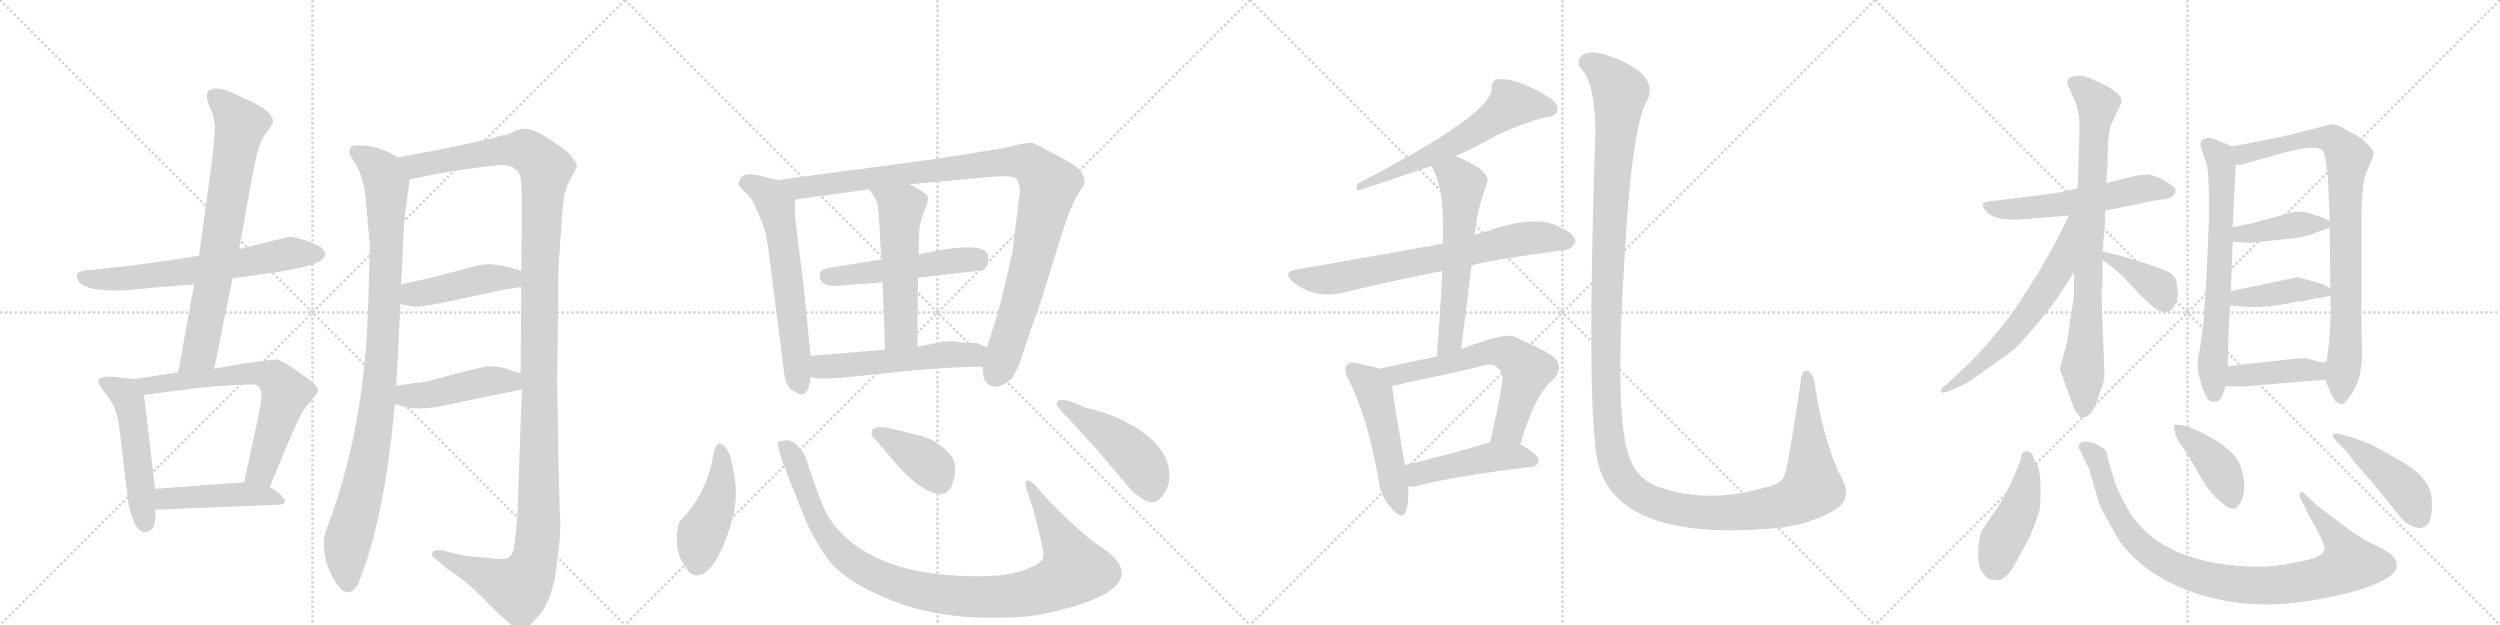 <svg version="1.1" viewBox="0 0 4096 1024" xmlns="http://www.w3.org/2000/svg">
  <g stroke="lightgray" stroke-dasharray="1,1" stroke-width="1" transform="scale(4, 4)">
    <line x1="0" y1="0" x2="256" y2="256"></line>
    <line x1="256" y1="0" x2="0" y2="256"></line>
    <line x1="128" y1="0" x2="128" y2="256"></line>
    <line x1="0" y1="128" x2="256" y2="128"></line>
    <line x1="256" y1="0" x2="512" y2="256"></line>
    <line x1="512" y1="0" x2="256" y2="256"></line>
    <line x1="384" y1="0" x2="384" y2="256"></line>
    <line x1="256" y1="128" x2="512" y2="128"></line>
    <line x1="512" y1="0" x2="768" y2="256"></line>
    <line x1="768" y1="0" x2="512" y2="256"></line>
    <line x1="640" y1="0" x2="640" y2="256"></line>
    <line x1="512" y1="128" x2="768" y2="128"></line>
    <line x1="768" y1="0" x2="1024" y2="256"></line>
    <line x1="1024" y1="0" x2="768" y2="256"></line>
    <line x1="896" y1="0" x2="896" y2="256"></line>
    <line x1="768" y1="128" x2="1024" y2="128"></line>
  </g>
<g transform="scale(1, -1) translate(0, -850)">
   <style type="text/css">
    @keyframes keyframes0 {
      from {
       stroke: black;
       stroke-dashoffset: 651;
       stroke-width: 128;
       }
       68% {
       animation-timing-function: step-end;
       stroke: black;
       stroke-dashoffset: 0;
       stroke-width: 128;
       }
       to {
       stroke: black;
       stroke-width: 1024;
       }
       }
       #make-me-a-hanzi-animation-0 {
         animation: keyframes0 0.78s both;
         animation-delay: 0s;
         animation-timing-function: linear;
       }
    @keyframes keyframes1 {
      from {
       stroke: black;
       stroke-dashoffset: 737;
       stroke-width: 128;
       }
       71% {
       animation-timing-function: step-end;
       stroke: black;
       stroke-dashoffset: 0;
       stroke-width: 128;
       }
       to {
       stroke: black;
       stroke-width: 1024;
       }
       }
       #make-me-a-hanzi-animation-1 {
         animation: keyframes1 0.85s both;
         animation-delay: 0.78s;
         animation-timing-function: linear;
       }
    @keyframes keyframes2 {
      from {
       stroke: black;
       stroke-dashoffset: 512;
       stroke-width: 128;
       }
       63% {
       animation-timing-function: step-end;
       stroke: black;
       stroke-dashoffset: 0;
       stroke-width: 128;
       }
       to {
       stroke: black;
       stroke-width: 1024;
       }
       }
       #make-me-a-hanzi-animation-2 {
         animation: keyframes2 0.667s both;
         animation-delay: 1.63s;
         animation-timing-function: linear;
       }
    @keyframes keyframes3 {
      from {
       stroke: black;
       stroke-dashoffset: 668;
       stroke-width: 128;
       }
       68% {
       animation-timing-function: step-end;
       stroke: black;
       stroke-dashoffset: 0;
       stroke-width: 128;
       }
       to {
       stroke: black;
       stroke-width: 1024;
       }
       }
       #make-me-a-hanzi-animation-3 {
         animation: keyframes3 0.794s both;
         animation-delay: 2.296s;
         animation-timing-function: linear;
       }
    @keyframes keyframes4 {
      from {
       stroke: black;
       stroke-dashoffset: 462;
       stroke-width: 128;
       }
       60% {
       animation-timing-function: step-end;
       stroke: black;
       stroke-dashoffset: 0;
       stroke-width: 128;
       }
       to {
       stroke: black;
       stroke-width: 1024;
       }
       }
       #make-me-a-hanzi-animation-4 {
         animation: keyframes4 0.626s both;
         animation-delay: 3.09s;
         animation-timing-function: linear;
       }
    @keyframes keyframes5 {
      from {
       stroke: black;
       stroke-dashoffset: 989;
       stroke-width: 128;
       }
       76% {
       animation-timing-function: step-end;
       stroke: black;
       stroke-dashoffset: 0;
       stroke-width: 128;
       }
       to {
       stroke: black;
       stroke-width: 1024;
       }
       }
       #make-me-a-hanzi-animation-5 {
         animation: keyframes5 1.055s both;
         animation-delay: 3.716s;
         animation-timing-function: linear;
       }
    @keyframes keyframes6 {
      from {
       stroke: black;
       stroke-dashoffset: 1345;
       stroke-width: 128;
       }
       81% {
       animation-timing-function: step-end;
       stroke: black;
       stroke-dashoffset: 0;
       stroke-width: 128;
       }
       to {
       stroke: black;
       stroke-width: 1024;
       }
       }
       #make-me-a-hanzi-animation-6 {
         animation: keyframes6 1.345s both;
         animation-delay: 4.771s;
         animation-timing-function: linear;
       }
    @keyframes keyframes7 {
      from {
       stroke: black;
       stroke-dashoffset: 450;
       stroke-width: 128;
       }
       59% {
       animation-timing-function: step-end;
       stroke: black;
       stroke-dashoffset: 0;
       stroke-width: 128;
       }
       to {
       stroke: black;
       stroke-width: 1024;
       }
       }
       #make-me-a-hanzi-animation-7 {
         animation: keyframes7 0.616s both;
         animation-delay: 6.115s;
         animation-timing-function: linear;
       }
    @keyframes keyframes8 {
      from {
       stroke: black;
       stroke-dashoffset: 454;
       stroke-width: 128;
       }
       60% {
       animation-timing-function: step-end;
       stroke: black;
       stroke-dashoffset: 0;
       stroke-width: 128;
       }
       to {
       stroke: black;
       stroke-width: 1024;
       }
       }
       #make-me-a-hanzi-animation-8 {
         animation: keyframes8 0.619s both;
         animation-delay: 6.731s;
         animation-timing-function: linear;
       }
    @keyframes keyframes9 {
      from {
       stroke: black;
       stroke-dashoffset: 620;
       stroke-width: 128;
       }
       67% {
       animation-timing-function: step-end;
       stroke: black;
       stroke-dashoffset: 0;
       stroke-width: 128;
       }
       to {
       stroke: black;
       stroke-width: 1024;
       }
       }
       #make-me-a-hanzi-animation-9 {
         animation: keyframes9 0.755s both;
         animation-delay: 7.351s;
         animation-timing-function: linear;
       }
    @keyframes keyframes10 {
      from {
       stroke: black;
       stroke-dashoffset: 1036;
       stroke-width: 128;
       }
       77% {
       animation-timing-function: step-end;
       stroke: black;
       stroke-dashoffset: 0;
       stroke-width: 128;
       }
       to {
       stroke: black;
       stroke-width: 1024;
       }
       }
       #make-me-a-hanzi-animation-10 {
         animation: keyframes10 1.093s both;
         animation-delay: 8.105s;
         animation-timing-function: linear;
       }
    @keyframes keyframes11 {
      from {
       stroke: black;
       stroke-dashoffset: 509;
       stroke-width: 128;
       }
       62% {
       animation-timing-function: step-end;
       stroke: black;
       stroke-dashoffset: 0;
       stroke-width: 128;
       }
       to {
       stroke: black;
       stroke-width: 1024;
       }
       }
       #make-me-a-hanzi-animation-11 {
         animation: keyframes11 0.664s both;
         animation-delay: 9.199s;
         animation-timing-function: linear;
       }
    @keyframes keyframes12 {
      from {
       stroke: black;
       stroke-dashoffset: 539;
       stroke-width: 128;
       }
       64% {
       animation-timing-function: step-end;
       stroke: black;
       stroke-dashoffset: 0;
       stroke-width: 128;
       }
       to {
       stroke: black;
       stroke-width: 1024;
       }
       }
       #make-me-a-hanzi-animation-12 {
         animation: keyframes12 0.689s both;
         animation-delay: 9.863s;
         animation-timing-function: linear;
       }
    @keyframes keyframes13 {
      from {
       stroke: black;
       stroke-dashoffset: 539;
       stroke-width: 128;
       }
       64% {
       animation-timing-function: step-end;
       stroke: black;
       stroke-dashoffset: 0;
       stroke-width: 128;
       }
       to {
       stroke: black;
       stroke-width: 1024;
       }
       }
       #make-me-a-hanzi-animation-13 {
         animation: keyframes13 0.689s both;
         animation-delay: 10.551s;
         animation-timing-function: linear;
       }
    @keyframes keyframes14 {
      from {
       stroke: black;
       stroke-dashoffset: 447;
       stroke-width: 128;
       }
       59% {
       animation-timing-function: step-end;
       stroke: black;
       stroke-dashoffset: 0;
       stroke-width: 128;
       }
       to {
       stroke: black;
       stroke-width: 1024;
       }
       }
       #make-me-a-hanzi-animation-14 {
         animation: keyframes14 0.614s both;
         animation-delay: 11.24s;
         animation-timing-function: linear;
       }
    @keyframes keyframes15 {
      from {
       stroke: black;
       stroke-dashoffset: 1027;
       stroke-width: 128;
       }
       77% {
       animation-timing-function: step-end;
       stroke: black;
       stroke-dashoffset: 0;
       stroke-width: 128;
       }
       to {
       stroke: black;
       stroke-width: 1024;
       }
       }
       #make-me-a-hanzi-animation-15 {
         animation: keyframes15 1.086s both;
         animation-delay: 11.854s;
         animation-timing-function: linear;
       }
    @keyframes keyframes16 {
      from {
       stroke: black;
       stroke-dashoffset: 385;
       stroke-width: 128;
       }
       56% {
       animation-timing-function: step-end;
       stroke: black;
       stroke-dashoffset: 0;
       stroke-width: 128;
       }
       to {
       stroke: black;
       stroke-width: 1024;
       }
       }
       #make-me-a-hanzi-animation-16 {
         animation: keyframes16 0.563s both;
         animation-delay: 12.94s;
         animation-timing-function: linear;
       }
    @keyframes keyframes17 {
      from {
       stroke: black;
       stroke-dashoffset: 468;
       stroke-width: 128;
       }
       60% {
       animation-timing-function: step-end;
       stroke: black;
       stroke-dashoffset: 0;
       stroke-width: 128;
       }
       to {
       stroke: black;
       stroke-width: 1024;
       }
       }
       #make-me-a-hanzi-animation-17 {
         animation: keyframes17 0.631s both;
         animation-delay: 13.503s;
         animation-timing-function: linear;
       }
    @keyframes keyframes18 {
      from {
       stroke: black;
       stroke-dashoffset: 587;
       stroke-width: 128;
       }
       66% {
       animation-timing-function: step-end;
       stroke: black;
       stroke-dashoffset: 0;
       stroke-width: 128;
       }
       to {
       stroke: black;
       stroke-width: 1024;
       }
       }
       #make-me-a-hanzi-animation-18 {
         animation: keyframes18 0.728s both;
         animation-delay: 14.134s;
         animation-timing-function: linear;
       }
    @keyframes keyframes19 {
      from {
       stroke: black;
       stroke-dashoffset: 710;
       stroke-width: 128;
       }
       70% {
       animation-timing-function: step-end;
       stroke: black;
       stroke-dashoffset: 0;
       stroke-width: 128;
       }
       to {
       stroke: black;
       stroke-width: 1024;
       }
       }
       #make-me-a-hanzi-animation-19 {
         animation: keyframes19 0.828s both;
         animation-delay: 14.861s;
         animation-timing-function: linear;
       }
    @keyframes keyframes20 {
      from {
       stroke: black;
       stroke-dashoffset: 588;
       stroke-width: 128;
       }
       66% {
       animation-timing-function: step-end;
       stroke: black;
       stroke-dashoffset: 0;
       stroke-width: 128;
       }
       to {
       stroke: black;
       stroke-width: 1024;
       }
       }
       #make-me-a-hanzi-animation-20 {
         animation: keyframes20 0.729s both;
         animation-delay: 15.689s;
         animation-timing-function: linear;
       }
    @keyframes keyframes21 {
      from {
       stroke: black;
       stroke-dashoffset: 500;
       stroke-width: 128;
       }
       62% {
       animation-timing-function: step-end;
       stroke: black;
       stroke-dashoffset: 0;
       stroke-width: 128;
       }
       to {
       stroke: black;
       stroke-width: 1024;
       }
       }
       #make-me-a-hanzi-animation-21 {
         animation: keyframes21 0.657s both;
         animation-delay: 16.418s;
         animation-timing-function: linear;
       }
    @keyframes keyframes22 {
      from {
       stroke: black;
       stroke-dashoffset: 636;
       stroke-width: 128;
       }
       67% {
       animation-timing-function: step-end;
       stroke: black;
       stroke-dashoffset: 0;
       stroke-width: 128;
       }
       to {
       stroke: black;
       stroke-width: 1024;
       }
       }
       #make-me-a-hanzi-animation-22 {
         animation: keyframes22 0.768s both;
         animation-delay: 17.075s;
         animation-timing-function: linear;
       }
    @keyframes keyframes23 {
      from {
       stroke: black;
       stroke-dashoffset: 466;
       stroke-width: 128;
       }
       60% {
       animation-timing-function: step-end;
       stroke: black;
       stroke-dashoffset: 0;
       stroke-width: 128;
       }
       to {
       stroke: black;
       stroke-width: 1024;
       }
       }
       #make-me-a-hanzi-animation-23 {
         animation: keyframes23 0.629s both;
         animation-delay: 17.842s;
         animation-timing-function: linear;
       }
    @keyframes keyframes24 {
      from {
       stroke: black;
       stroke-dashoffset: 1487;
       stroke-width: 128;
       }
       83% {
       animation-timing-function: step-end;
       stroke: black;
       stroke-dashoffset: 0;
       stroke-width: 128;
       }
       to {
       stroke: black;
       stroke-width: 1024;
       }
       }
       #make-me-a-hanzi-animation-24 {
         animation: keyframes24 1.46s both;
         animation-delay: 18.472s;
         animation-timing-function: linear;
       }
    @keyframes keyframes25 {
      from {
       stroke: black;
       stroke-dashoffset: 559;
       stroke-width: 128;
       }
       65% {
       animation-timing-function: step-end;
       stroke: black;
       stroke-dashoffset: 0;
       stroke-width: 128;
       }
       to {
       stroke: black;
       stroke-width: 1024;
       }
       }
       #make-me-a-hanzi-animation-25 {
         animation: keyframes25 0.705s both;
         animation-delay: 19.932s;
         animation-timing-function: linear;
       }
    @keyframes keyframes26 {
      from {
       stroke: black;
       stroke-dashoffset: 810;
       stroke-width: 128;
       }
       73% {
       animation-timing-function: step-end;
       stroke: black;
       stroke-dashoffset: 0;
       stroke-width: 128;
       }
       to {
       stroke: black;
       stroke-width: 1024;
       }
       }
       #make-me-a-hanzi-animation-26 {
         animation: keyframes26 0.909s both;
         animation-delay: 20.637s;
         animation-timing-function: linear;
       }
    @keyframes keyframes27 {
      from {
       stroke: black;
       stroke-dashoffset: 616;
       stroke-width: 128;
       }
       67% {
       animation-timing-function: step-end;
       stroke: black;
       stroke-dashoffset: 0;
       stroke-width: 128;
       }
       to {
       stroke: black;
       stroke-width: 1024;
       }
       }
       #make-me-a-hanzi-animation-27 {
         animation: keyframes27 0.751s both;
         animation-delay: 21.546s;
         animation-timing-function: linear;
       }
    @keyframes keyframes28 {
      from {
       stroke: black;
       stroke-dashoffset: 384;
       stroke-width: 128;
       }
       56% {
       animation-timing-function: step-end;
       stroke: black;
       stroke-dashoffset: 0;
       stroke-width: 128;
       }
       to {
       stroke: black;
       stroke-width: 1024;
       }
       }
       #make-me-a-hanzi-animation-28 {
         animation: keyframes28 0.562s both;
         animation-delay: 22.297s;
         animation-timing-function: linear;
       }
    @keyframes keyframes29 {
      from {
       stroke: black;
       stroke-dashoffset: 672;
       stroke-width: 128;
       }
       69% {
       animation-timing-function: step-end;
       stroke: black;
       stroke-dashoffset: 0;
       stroke-width: 128;
       }
       to {
       stroke: black;
       stroke-width: 1024;
       }
       }
       #make-me-a-hanzi-animation-29 {
         animation: keyframes29 0.797s both;
         animation-delay: 22.86s;
         animation-timing-function: linear;
       }
    @keyframes keyframes30 {
      from {
       stroke: black;
       stroke-dashoffset: 850;
       stroke-width: 128;
       }
       73% {
       animation-timing-function: step-end;
       stroke: black;
       stroke-dashoffset: 0;
       stroke-width: 128;
       }
       to {
       stroke: black;
       stroke-width: 1024;
       }
       }
       #make-me-a-hanzi-animation-30 {
         animation: keyframes30 0.942s both;
         animation-delay: 23.656s;
         animation-timing-function: linear;
       }
    @keyframes keyframes31 {
      from {
       stroke: black;
       stroke-dashoffset: 402;
       stroke-width: 128;
       }
       57% {
       animation-timing-function: step-end;
       stroke: black;
       stroke-dashoffset: 0;
       stroke-width: 128;
       }
       to {
       stroke: black;
       stroke-width: 1024;
       }
       }
       #make-me-a-hanzi-animation-31 {
         animation: keyframes31 0.577s both;
         animation-delay: 24.598s;
         animation-timing-function: linear;
       }
    @keyframes keyframes32 {
      from {
       stroke: black;
       stroke-dashoffset: 413;
       stroke-width: 128;
       }
       57% {
       animation-timing-function: step-end;
       stroke: black;
       stroke-dashoffset: 0;
       stroke-width: 128;
       }
       to {
       stroke: black;
       stroke-width: 1024;
       }
       }
       #make-me-a-hanzi-animation-32 {
         animation: keyframes32 0.586s both;
         animation-delay: 25.175s;
         animation-timing-function: linear;
       }
    @keyframes keyframes33 {
      from {
       stroke: black;
       stroke-dashoffset: 414;
       stroke-width: 128;
       }
       57% {
       animation-timing-function: step-end;
       stroke: black;
       stroke-dashoffset: 0;
       stroke-width: 128;
       }
       to {
       stroke: black;
       stroke-width: 1024;
       }
       }
       #make-me-a-hanzi-animation-33 {
         animation: keyframes33 0.587s both;
         animation-delay: 25.761s;
         animation-timing-function: linear;
       }
    @keyframes keyframes34 {
      from {
       stroke: black;
       stroke-dashoffset: 449;
       stroke-width: 128;
       }
       59% {
       animation-timing-function: step-end;
       stroke: black;
       stroke-dashoffset: 0;
       stroke-width: 128;
       }
       to {
       stroke: black;
       stroke-width: 1024;
       }
       }
       #make-me-a-hanzi-animation-34 {
         animation: keyframes34 0.615s both;
         animation-delay: 26.348s;
         animation-timing-function: linear;
       }
    @keyframes keyframes35 {
      from {
       stroke: black;
       stroke-dashoffset: 945;
       stroke-width: 128;
       }
       75% {
       animation-timing-function: step-end;
       stroke: black;
       stroke-dashoffset: 0;
       stroke-width: 128;
       }
       to {
       stroke: black;
       stroke-width: 1024;
       }
       }
       #make-me-a-hanzi-animation-35 {
         animation: keyframes35 1.019s both;
         animation-delay: 26.964s;
         animation-timing-function: linear;
       }
    @keyframes keyframes36 {
      from {
       stroke: black;
       stroke-dashoffset: 407;
       stroke-width: 128;
       }
       57% {
       animation-timing-function: step-end;
       stroke: black;
       stroke-dashoffset: 0;
       stroke-width: 128;
       }
       to {
       stroke: black;
       stroke-width: 1024;
       }
       }
       #make-me-a-hanzi-animation-36 {
         animation: keyframes36 0.581s both;
         animation-delay: 27.983s;
         animation-timing-function: linear;
       }
    @keyframes keyframes37 {
      from {
       stroke: black;
       stroke-dashoffset: 448;
       stroke-width: 128;
       }
       59% {
       animation-timing-function: step-end;
       stroke: black;
       stroke-dashoffset: 0;
       stroke-width: 128;
       }
       to {
       stroke: black;
       stroke-width: 1024;
       }
       }
       #make-me-a-hanzi-animation-37 {
         animation: keyframes37 0.615s both;
         animation-delay: 28.564s;
         animation-timing-function: linear;
       }
</style>
<path d="M 190 374 Q 200 374 212 375 L 255 379 L 318 384 L 381 394 L 431 401 Q 509 411 527 424 Q 533 430 533 434.5 Q 533 439 524 446 Q 512 453 496 457.5 Q 480 462 473 462 L 392 442 L 326 431 Q 241 417 170 410 L 141 407 Q 128 405 126 401 L 126 398 Q 126 374 190 374 Z" fill="lightgray"></path> 
<path d="M 318 384 L 292 240 C 287 210 345 217 351 246 L 381 394 L 392 442 Q 414 568 420 593 Q 425 617 436 632 Q 447 646 447 651 Q 447 670 395 691 Q 368 705 354 705 Q 330 705 344 674 Q 350 661 352 646 Q 352 620 345 569 L 326 431 L 318 384 Z" fill="lightgray"></path> 
<path d="M 221 229 L 200 231 Q 161 237 161 225 Q 161 220 176 201 Q 191 182 195 153 L 210 29 Q 211 19 216 4 Q 229 -34 250 -16 Q 255 -8 255 15 L 254 49 L 236 203 C 233 228 233 228 221 229 Z" fill="lightgray"></path> 
<path d="M 292 240 L 221 229 C 191 224 206 199 236 203 L 322 214 Q 379 220 415 220 Q 434 220 426 181 L 400 60 C 394 31 431 24 442 52 Q 476 135 486 156 Q 495 177 505 188 Q 514 198 516 201 Q 525 210 516 220 Q 506 229 483 245 Q 459 261 453 261 Q 447 261 402 255 L 351 246 L 292 240 Z" fill="lightgray"></path> 
<path d="M 255 15 L 455 23 Q 467 23 467 29 Q 467 32 463 35 Q 458 43 442 52 C 425 62 425 62 400 60 L 254 49 C 224 47 225 14 255 15 Z" fill="lightgray"></path> 
<path d="M 652 592 Q 645 597 626 605 Q 607 612 585 612 Q 571 612 573 598 Q 574 594 585 577 Q 595 559 599 527 Q 602 494 606 446 Q 604 359 601 301 Q 590 126 535 -17 Q 529 -33 531 -50 Q 535 -88 559 -116 Q 576 -128 587 -106 Q 630 -1 647 188 L 649 218 Q 653 282 656 352 L 657 384 Q 658 399 660 440 Q 661 481 666 517 Q 671 553 671 556 C 674 581 674 581 652 592 Z" fill="lightgray"></path> 
<path d="M 848 15 Q 846 -23 843 -39 Q 842 -57 834 -63 Q 826 -68 799 -64 L 764 -61 L 741 -56 L 726 -52 Q 710 -50 708 -56 Q 706 -61 714 -66 L 733 -82 Q 772 -108 799 -138 Q 822 -161 829 -166 Q 844 -181 855 -180 Q 866 -179 880 -162 Q 908 -132 913 -66 Q 918 -38 918 -6 L 917 16 L 916 54 L 915 98 L 913 225 L 915 401 Q 915 415 919 469 Q 922 523 926 536 Q 930 549 938 563 Q 946 576 945 580 Q 944 584 935 596 Q 926 605 899 623 Q 872 640 860 639 Q 848 638 839 633 Q 830 628 823 628 Q 816 628 813 625 L 764 614 Q 748 610 652 592 C 623 586 642 550 671 556 Q 738 571 813 579 Q 834 581 841 575 Q 851 569 853 559 Q 855 537 855 514 L 854 406 L 854 380 L 853 238 L 855 212 L 848 15 Z" fill="lightgray"></path> 
<path d="M 656 352 L 676 348 Q 684 346 725 354 L 829 376 L 854 380 C 884 385 883 397 854 406 L 835 412 Q 808 418 796 417 Q 784 416 764 410 L 702 394 L 657 384 C 628 377 627 358 656 352 Z" fill="lightgray"></path> 
<path d="M 647 188 L 662 184 Q 688 176 739 188 L 855 212 C 884 218 881 229 853 238 L 829 246 Q 817 250 798 250 L 767 243 L 703 226 Q 691 223 682 223 L 649 218 C 619 214 618 196 647 188 Z" fill="lightgray"></path> 
<path d="M 1328 267 L 1317 379 L 1308 450 Q 1300 509 1303 523 C 1305 547 1303 548 1274 555 L 1246 562 Q 1223 567 1217 562 Q 1209 553 1210 549 Q 1211 544 1221 535 Q 1232 526 1240 506 Q 1249 486 1252 476 Q 1256 466 1261 425 L 1284 245 Q 1286 213 1305 207 Q 1314 201 1320 207 Q 1326 212 1328 232 L 1328 267 Z" fill="lightgray"></path> 
<path d="M 1671 536 L 1659 439 L 1646 381 Q 1634 331 1617 281 L 1609 249 L 1611 240 Q 1610 234 1614 226 Q 1630 205 1658 230 Q 1663 237 1671 256 Q 1686 303 1703 349 L 1743 477 Q 1757 518 1767 533 Q 1777 548 1777 552 Q 1777 572 1742 590 L 1711 606 Q 1698 614 1690 616 Q 1681 616 1663 612 Q 1646 607 1617 603 L 1536 590 L 1274 555 C 1244 551 1273 519 1303 523 L 1424 540 L 1491 548 L 1600 558 Q 1655 564 1663 559 Q 1671 553 1671 536 Z" fill="lightgray"></path> 
<path d="M 1504 395 L 1609 407 Q 1619 411 1619 428 Q 1620 457 1518 436 Q 1507 434 1505 433 L 1444 425 L 1358 411 Q 1343 408 1343 400 Q 1343 384 1361 382 Q 1370 381 1387 383 Q 1404 385 1411 385 Q 1418 384 1446 388 L 1504 395 Z" fill="lightgray"></path> 
<path d="M 1503 282 L 1504 395 L 1505 433 L 1506 469 Q 1506 484 1514 504 Q 1522 523 1521 526 Q 1518 534 1491 548 C 1465 562 1407 565 1424 540 L 1432 528 Q 1436 523 1438 513 Q 1440 502 1444 425 L 1446 388 L 1450 277 C 1451 247 1503 252 1503 282 Z" fill="lightgray"></path> 
<path d="M 1617 281 L 1600 288 Q 1578 288 1568 290 Q 1559 292 1544 290 L 1503 282 L 1450 277 L 1328 267 C 1298 265 1298 237 1328 232 L 1340 230 Q 1361 228 1454 239 Q 1547 249 1609 249 C 1639 249 1645 270 1617 281 Z" fill="lightgray"></path> 
<path d="M 1200 86 Q 1198 104 1189 117 Q 1174 134 1169 106 Q 1159 46 1122 5 L 1114 -4 Q 1109 -12 1109 -36 Q 1109 -60 1124 -81 Q 1139 -103 1160 -84 Q 1180 -65 1196 -14 Q 1213 37 1200 86 Z" fill="lightgray"></path> 
<path d="M 1719 29 L 1696 55 Q 1688 63 1684 63 Q 1676 63 1684 42 L 1692 18 L 1703 -24 Q 1707 -41 1709 -53 Q 1711 -66 1703 -72 Q 1670 -94 1608 -94 Q 1451 -96 1380 -25 Q 1358 -3 1347 24 Q 1337 50 1329 73 Q 1322 96 1317 107 Q 1300 133 1284 128 Q 1280 128 1277 127 Q 1274 126 1274 122 L 1278 106 Q 1281 94 1320 -3 Q 1329 -24 1350 -57 Q 1376 -99 1454 -131 Q 1533 -164 1633 -162 Q 1683 -162 1714 -155 Q 1891 -116 1815 -54 L 1788 -35 Q 1754 -7 1719 29 Z" fill="lightgray"></path> 
<path d="M 1434 130 L 1465 94 Q 1488 67 1507 54 Q 1554 22 1563 66 Q 1569 93 1555 107 Q 1535 130 1504 137 L 1464 147 Q 1428 156 1428 140 Q 1428 136 1434 130 Z" fill="lightgray"></path> 
<path d="M 1779 182 L 1755 192 Q 1731 199 1731 188 Q 1730 186 1742 173 Q 1755 160 1801 109 L 1849 52 Q 1859 40 1875 31 Q 1892 21 1904 37 Q 1916 52 1916 70 Q 1916 88 1908 103 Q 1885 146 1809 174 L 1779 182 Z" fill="lightgray"></path> 
<path d="M 2385 594 Q 2421 610 2453 629 Q 2495 648 2532 658 Q 2548 659 2551 667 Q 2555 677 2542 688 Q 2485 724 2451 720 Q 2444 716 2444 706 Q 2447 664 2224 549 Q 2220 540 2226 538 Q 2284 557 2345 578 L 2385 594 Z" fill="lightgray"></path> 
<path d="M 2411 415 Q 2430 422 2560 440 Q 2572 439 2581 453 Q 2582 466 2557 477 Q 2517 501 2431 469 Q 2422 468 2416 465 L 2364 451 Q 2334 445 2128 409 Q 2097 405 2121 386 Q 2154 361 2199 370 Q 2271 388 2363 406 L 2411 415 Z" fill="lightgray"></path> 
<path d="M 2394 278 Q 2403 350 2411 415 L 2416 465 Q 2422 517 2437 551 Q 2440 561 2423 575 Q 2401 588 2385 594 C 2357 606 2331 604 2345 578 Q 2363 550 2364 488 Q 2364 472 2364 451 L 2363 406 Q 2360 340 2354 266 C 2352 236 2390 248 2394 278 Z" fill="lightgray"></path> 
<path d="M 2260 246 Q 2248 250 2223 255 Q 2210 258 2207 252 Q 2200 246 2209 229 Q 2240 168 2258 68 Q 2261 38 2279 18 Q 2298 -4 2303 12 Q 2309 27 2307 53 L 2302 88 Q 2283 193 2281 218 C 2279 240 2279 240 2260 246 Z" fill="lightgray"></path> 
<path d="M 2491 122 Q 2515 206 2546 229 Q 2562 248 2547 264 Q 2531 277 2479 299 Q 2464 305 2394 278 L 2354 266 Q 2308 256 2260 246 C 2231 240 2251 213 2281 218 Q 2291 219 2304 223 Q 2368 236 2431 251 Q 2447 255 2453 248 Q 2463 241 2461 222 Q 2452 168 2441 125 C 2434 96 2482 93 2491 122 Z" fill="lightgray"></path> 
<path d="M 2307 53 Q 2316 52 2327 55 Q 2384 70 2508 85 Q 2520 86 2521 96 Q 2521 105 2491 122 L 2441 125 Q 2438 125 2437 124 Q 2362 102 2302 88 C 2273 81 2277 54 2307 53 Z" fill="lightgray"></path> 
<path d="M 3016 22 Q 3035 41 3012 77 Q 2985 140 2973 222 Q 2972 234 2963 242 Q 2951 246 2950 222 Q 2929 81 2923 69 Q 2917 56 2890 51 Q 2799 24 2718 52 Q 2679 65 2667 109 Q 2646 176 2661 417 Q 2673 646 2700 688 Q 2718 733 2625 762 Q 2622 763 2620 763 Q 2599 767 2591 758 Q 2582 748 2590 738 Q 2612 717 2614 640 Q 2599 189 2617 98 Q 2626 47 2672 17 Q 2747 -32 2923 -14 Q 2936 -11 2949 -9 Q 2995 4 3016 22 Z" fill="lightgray"></path> 
<path d="M 3305 490 L 3390 497 L 3449 505 L 3505 516 Q 3523 521 3542 523 Q 3561 524 3564 536 Q 3567 542 3554 549 Q 3533 564 3516 564 Q 3500 563 3483 558 L 3451 550 L 3404 542 L 3386 537 Q 3365 533 3356 532 L 3267 521 Q 3251 520 3249 516 Q 3247 511 3257 501 Q 3268 490 3305 490 Z" fill="lightgray"></path> 
<path d="M 3398 404 L 3398 366 Q 3398 362 3392 327 Q 3388 288 3383 276 L 3375 247 Q 3374 246 3384 220 L 3394 192 Q 3403 166 3413 166 Q 3428 166 3439 203 Q 3447 222 3448 234 L 3443 372 Q 3445 381 3445 398 L 3445 424 L 3445 438 L 3449 487 L 3449 505 L 3451 550 L 3453 580 Q 3453 632 3459 646 L 3472 674 Q 3477 682 3475 687 Q 3475 693 3465 700 Q 3458 707 3433 718 Q 3409 729 3399 725 Q 3381 722 3390 706 L 3399 686 Q 3408 666 3407 636 L 3404 542 L 3398 404 Z" fill="lightgray"></path> 
<path d="M 3390 497 L 3369 455 L 3339 402 L 3301 343 Q 3255 281 3217 246 L 3188 219 Q 3177 212 3181 208 Q 3181 205 3192 209 L 3218 220 Q 3223 222 3256 246 Q 3289 269 3299 277 Q 3309 285 3332 313 Q 3356 341 3371 362 L 3398 404 C 3470 516 3403 524 3390 497 Z" fill="lightgray"></path> 
<path d="M 3445 424 L 3461 412 Q 3476 401 3505 368 Q 3526 348 3530 345 Q 3544 337 3550 339 Q 3556 340 3561 346 Q 3570 361 3568 372 Q 3567 382 3565 392 Q 3563 397 3555 403 Q 3548 408 3507 421 Q 3466 434 3445 438 C 3419 443 3421 442 3445 424 Z" fill="lightgray"></path> 
<path d="M 3657 610 L 3636 619 Q 3624 624 3618 624 Q 3602 622 3606 608 L 3614 586 Q 3619 573 3619 524 L 3619 486 L 3615 394 L 3610 320 L 3604 276 Q 3597 252 3604 230 L 3609 213 L 3616 198 Q 3620 192 3626 192 Q 3633 192 3637 195 Q 3641 198 3646 217 L 3650 250 L 3651 300 Q 3651 307 3654 350 L 3655 373 L 3658 454 L 3658 478 L 3663 580 C 3664 607 3664 607 3657 610 Z" fill="lightgray"></path> 
<path d="M 3810 228 L 3816 212 Q 3825 188 3837 188 Q 3843 188 3856 210 Q 3870 232 3870 274 L 3869 316 L 3869 487 Q 3869 552 3878 570 L 3886 588 Q 3889 595 3889 600 Q 3885 612 3861 628 L 3850 634 Q 3847 635 3838 641 Q 3830 646 3819 646 L 3739 626 L 3657 610 C 3628 604 3633 575 3663 580 L 3671 580 L 3743 600 Q 3794 614 3806 603 Q 3810 597 3814 561 L 3817 488 L 3817 477 L 3818 378 L 3818 366 L 3819 338 L 3817 306 Q 3814 258 3810 257 C 3806 239 3806 239 3810 228 Z" fill="lightgray"></path> 
<path d="M 3687 452 L 3743 458 Q 3775 461 3790 467 Q 3805 473 3817 477 C 3831 482 3831 482 3817 488 L 3804 494 L 3786 500 Q 3768 506 3752 501 L 3689 484 L 3658 478 C 3629 472 3628 456 3658 454 L 3687 452 Z" fill="lightgray"></path> 
<path d="M 3654 350 L 3671 348 Q 3712 344 3765 356 L 3773 356 L 3783 359 L 3802 362 Q 3816 365 3818 366 C 3833 370 3833 370 3818 378 L 3806 384 L 3765 396 L 3655 373 C 3626 367 3624 354 3654 350 Z" fill="lightgray"></path> 
<path d="M 3679 217 L 3810 228 C 3840 231 3840 261 3810 257 Q 3807 255 3796 258 L 3783 262 Q 3778 264 3757 262 L 3650 250 C 3620 247 3616 217 3646 217 L 3669 217 Q 3669 216 3679 217 Z" fill="lightgray"></path> 
<path d="M 3268 -100 Q 3284 -105 3302 -73 L 3325 -31 Q 3338 0 3342 16 Q 3347 80 3334 94 Q 3330 108 3325 110 Q 3321 111 3317 110 Q 3313 110 3310 95 Q 3288 38 3267 10 Q 3246 -19 3245 -25 L 3242 -40 Q 3238 -79 3250 -90 Q 3256 -100 3268 -100 Z" fill="lightgray"></path> 
<path d="M 3423 81 L 3439 26 Q 3442 17 3447 9 L 3467 -27 Q 3479 -48 3500 -67 Q 3555 -116 3640 -133 Q 3714 -149 3808 -130 Q 3903 -112 3924 -86 Q 3931 -73 3921 -62 Q 3918 -57 3903 -49 L 3875 -35 L 3853 -21 L 3797 21 L 3777 40 Q 3772 46 3768 42 Q 3767 39 3768 35 L 3778 16 Q 3779 11 3792 -10 L 3804 -34 Q 3810 -47 3808 -52 Q 3803 -64 3768 -70 Q 3722 -81 3680 -78 Q 3558 -71 3504 -9 Q 3491 5 3478 31 Q 3465 57 3462 69 Q 3459 81 3455 93 Q 3451 113 3448 114 L 3433 123 Q 3409 131 3406 120 Q 3405 115 3409 110 L 3423 81 Z" fill="lightgray"></path> 
<path d="M 3572 154 L 3562 154 Q 3561 153 3563 143 Q 3565 132 3581 110 L 3598 82 Q 3619 41 3640 27 Q 3661 5 3672 29 Q 3683 52 3670 89 Q 3660 111 3626 131 Q 3593 150 3572 154 Z" fill="lightgray"></path> 
<path d="M 3855 133 L 3837 138 Q 3824 142 3822 138 Q 3821 134 3828 127 L 3843 112 Q 3846 109 3853 99 Q 3860 89 3885 62 L 3935 0 Q 3942 -8 3952 -12 Q 3963 -17 3970 -14 Q 3987 -9 3984 34 Q 3982 57 3958 78 Q 3946 88 3919 103 L 3884 122 Q 3877 125 3855 133 Z" fill="lightgray"></path> 
      <clipPath id="make-me-a-hanzi-clip-0">
      <path d="M 190 374 Q 200 374 212 375 L 255 379 L 318 384 L 381 394 L 431 401 Q 509 411 527 424 Q 533 430 533 434.5 Q 533 439 524 446 Q 512 453 496 457.5 Q 480 462 473 462 L 392 442 L 326 431 Q 241 417 170 410 L 141 407 Q 128 405 126 401 L 126 398 Q 126 374 190 374 Z" fill="lightgray"></path>
      </clipPath>
      <path clip-path="url(#make-me-a-hanzi-clip-0)" d="M 131 400 L 160 391 L 232 396 L 473 434 L 521 434 " fill="none" id="make-me-a-hanzi-animation-0" stroke-dasharray="523 1046" stroke-linecap="round"></path>

      <clipPath id="make-me-a-hanzi-clip-1">
      <path d="M 318 384 L 292 240 C 287 210 345 217 351 246 L 381 394 L 392 442 Q 414 568 420 593 Q 425 617 436 632 Q 447 646 447 651 Q 447 670 395 691 Q 368 705 354 705 Q 330 705 344 674 Q 350 661 352 646 Q 352 620 345 569 L 326 431 L 318 384 Z" fill="lightgray"></path>
      </clipPath>
      <path clip-path="url(#make-me-a-hanzi-clip-1)" d="M 351 693 L 394 645 L 331 289 L 326 271 L 299 246 " fill="none" id="make-me-a-hanzi-animation-1" stroke-dasharray="609 1218" stroke-linecap="round"></path>

      <clipPath id="make-me-a-hanzi-clip-2">
      <path d="M 221 229 L 200 231 Q 161 237 161 225 Q 161 220 176 201 Q 191 182 195 153 L 210 29 Q 211 19 216 4 Q 229 -34 250 -16 Q 255 -8 255 15 L 254 49 L 236 203 C 233 228 233 228 221 229 Z" fill="lightgray"></path>
      </clipPath>
      <path clip-path="url(#make-me-a-hanzi-clip-2)" d="M 169 224 L 205 204 L 212 192 L 238 -7 " fill="none" id="make-me-a-hanzi-animation-2" stroke-dasharray="384 768" stroke-linecap="round"></path>

      <clipPath id="make-me-a-hanzi-clip-3">
      <path d="M 292 240 L 221 229 C 191 224 206 199 236 203 L 322 214 Q 379 220 415 220 Q 434 220 426 181 L 400 60 C 394 31 431 24 442 52 Q 476 135 486 156 Q 495 177 505 188 Q 514 198 516 201 Q 525 210 516 220 Q 506 229 483 245 Q 459 261 453 261 Q 447 261 402 255 L 351 246 L 292 240 Z" fill="lightgray"></path>
      </clipPath>
      <path clip-path="url(#make-me-a-hanzi-clip-3)" d="M 229 225 L 244 219 L 414 240 L 450 231 L 468 206 L 432 90 L 425 76 L 408 66 " fill="none" id="make-me-a-hanzi-animation-3" stroke-dasharray="540 1080" stroke-linecap="round"></path>

      <clipPath id="make-me-a-hanzi-clip-4">
      <path d="M 255 15 L 455 23 Q 467 23 467 29 Q 467 32 463 35 Q 458 43 442 52 C 425 62 425 62 400 60 L 254 49 C 224 47 225 14 255 15 Z" fill="lightgray"></path>
      </clipPath>
      <path clip-path="url(#make-me-a-hanzi-clip-4)" d="M 262 21 L 270 32 L 394 41 L 442 37 L 460 29 " fill="none" id="make-me-a-hanzi-animation-4" stroke-dasharray="334 668" stroke-linecap="round"></path>

      <clipPath id="make-me-a-hanzi-clip-5">
      <path d="M 652 592 Q 645 597 626 605 Q 607 612 585 612 Q 571 612 573 598 Q 574 594 585 577 Q 595 559 599 527 Q 602 494 606 446 Q 604 359 601 301 Q 590 126 535 -17 Q 529 -33 531 -50 Q 535 -88 559 -116 Q 576 -128 587 -106 Q 630 -1 647 188 L 649 218 Q 653 282 656 352 L 657 384 Q 658 399 660 440 Q 661 481 666 517 Q 671 553 671 556 C 674 581 674 581 652 592 Z" fill="lightgray"></path>
      </clipPath>
      <path clip-path="url(#make-me-a-hanzi-clip-5)" d="M 583 602 L 626 567 L 633 548 L 633 432 L 618 181 L 593 42 L 569 -43 L 570 -103 " fill="none" id="make-me-a-hanzi-animation-5" stroke-dasharray="861 1722" stroke-linecap="round"></path>

      <clipPath id="make-me-a-hanzi-clip-6">
      <path d="M 848 15 Q 846 -23 843 -39 Q 842 -57 834 -63 Q 826 -68 799 -64 L 764 -61 L 741 -56 L 726 -52 Q 710 -50 708 -56 Q 706 -61 714 -66 L 733 -82 Q 772 -108 799 -138 Q 822 -161 829 -166 Q 844 -181 855 -180 Q 866 -179 880 -162 Q 908 -132 913 -66 Q 918 -38 918 -6 L 917 16 L 916 54 L 915 98 L 913 225 L 915 401 Q 915 415 919 469 Q 922 523 926 536 Q 930 549 938 563 Q 946 576 945 580 Q 944 584 935 596 Q 926 605 899 623 Q 872 640 860 639 Q 848 638 839 633 Q 830 628 823 628 Q 816 628 813 625 L 764 614 Q 748 610 652 592 C 623 586 642 550 671 556 Q 738 571 813 579 Q 834 581 841 575 Q 851 569 853 559 Q 855 537 855 514 L 854 406 L 854 380 L 853 238 L 855 212 L 848 15 Z" fill="lightgray"></path>
      </clipPath>
      <path clip-path="url(#make-me-a-hanzi-clip-6)" d="M 664 591 L 681 578 L 856 605 L 873 596 L 894 573 L 884 413 L 883 -2 L 875 -71 L 863 -98 L 847 -113 L 714 -59 " fill="none" id="make-me-a-hanzi-animation-6" stroke-dasharray="1217 2434" stroke-linecap="round"></path>

      <clipPath id="make-me-a-hanzi-clip-7">
      <path d="M 656 352 L 676 348 Q 684 346 725 354 L 829 376 L 854 380 C 884 385 883 397 854 406 L 835 412 Q 808 418 796 417 Q 784 416 764 410 L 702 394 L 657 384 C 628 377 627 358 656 352 Z" fill="lightgray"></path>
      </clipPath>
      <path clip-path="url(#make-me-a-hanzi-clip-7)" d="M 662 357 L 675 367 L 801 394 L 838 394 L 847 387 " fill="none" id="make-me-a-hanzi-animation-7" stroke-dasharray="322 644" stroke-linecap="round"></path>

      <clipPath id="make-me-a-hanzi-clip-8">
      <path d="M 647 188 L 662 184 Q 688 176 739 188 L 855 212 C 884 218 881 229 853 238 L 829 246 Q 817 250 798 250 L 767 243 L 703 226 Q 691 223 682 223 L 649 218 C 619 214 618 196 647 188 Z" fill="lightgray"></path>
      </clipPath>
      <path clip-path="url(#make-me-a-hanzi-clip-8)" d="M 656 210 L 667 202 L 693 202 L 805 227 L 837 226 L 846 218 " fill="none" id="make-me-a-hanzi-animation-8" stroke-dasharray="326 652" stroke-linecap="round"></path>

      <clipPath id="make-me-a-hanzi-clip-9">
      <path d="M 1328 267 L 1317 379 L 1308 450 Q 1300 509 1303 523 C 1305 547 1303 548 1274 555 L 1246 562 Q 1223 567 1217 562 Q 1209 553 1210 549 Q 1211 544 1221 535 Q 1232 526 1240 506 Q 1249 486 1252 476 Q 1256 466 1261 425 L 1284 245 Q 1286 213 1305 207 Q 1314 201 1320 207 Q 1326 212 1328 232 L 1328 267 Z" fill="lightgray"></path>
      </clipPath>
      <path clip-path="url(#make-me-a-hanzi-clip-9)" d="M 1221 551 L 1259 531 L 1272 510 L 1294 370 L 1306 238 L 1313 217 " fill="none" id="make-me-a-hanzi-animation-9" stroke-dasharray="492 984" stroke-linecap="round"></path>

      <clipPath id="make-me-a-hanzi-clip-10">
      <path d="M 1671 536 L 1659 439 L 1646 381 Q 1634 331 1617 281 L 1609 249 L 1611 240 Q 1610 234 1614 226 Q 1630 205 1658 230 Q 1663 237 1671 256 Q 1686 303 1703 349 L 1743 477 Q 1757 518 1767 533 Q 1777 548 1777 552 Q 1777 572 1742 590 L 1711 606 Q 1698 614 1690 616 Q 1681 616 1663 612 Q 1646 607 1617 603 L 1536 590 L 1274 555 C 1244 551 1273 519 1303 523 L 1424 540 L 1491 548 L 1600 558 Q 1655 564 1663 559 Q 1671 553 1671 536 Z" fill="lightgray"></path>
      </clipPath>
      <path clip-path="url(#make-me-a-hanzi-clip-10)" d="M 1282 553 L 1310 542 L 1323 543 L 1666 586 L 1685 583 L 1699 571 L 1719 547 L 1717 537 L 1671 352 L 1631 237 " fill="none" id="make-me-a-hanzi-animation-10" stroke-dasharray="908 1816" stroke-linecap="round"></path>

      <clipPath id="make-me-a-hanzi-clip-11">
      <path d="M 1504 395 L 1609 407 Q 1619 411 1619 428 Q 1620 457 1518 436 Q 1507 434 1505 433 L 1444 425 L 1358 411 Q 1343 408 1343 400 Q 1343 384 1361 382 Q 1370 381 1387 383 Q 1404 385 1411 385 Q 1418 384 1446 388 L 1504 395 Z" fill="lightgray"></path>
      </clipPath>
      <path clip-path="url(#make-me-a-hanzi-clip-11)" d="M 1356 397 L 1559 424 L 1599 424 L 1606 429 " fill="none" id="make-me-a-hanzi-animation-11" stroke-dasharray="381 762" stroke-linecap="round"></path>

      <clipPath id="make-me-a-hanzi-clip-12">
      <path d="M 1503 282 L 1504 395 L 1505 433 L 1506 469 Q 1506 484 1514 504 Q 1522 523 1521 526 Q 1518 534 1491 548 C 1465 562 1407 565 1424 540 L 1432 528 Q 1436 523 1438 513 Q 1440 502 1444 425 L 1446 388 L 1450 277 C 1451 247 1503 252 1503 282 Z" fill="lightgray"></path>
      </clipPath>
      <path clip-path="url(#make-me-a-hanzi-clip-12)" d="M 1431 536 L 1476 506 L 1476 307 L 1456 285 " fill="none" id="make-me-a-hanzi-animation-12" stroke-dasharray="411 822" stroke-linecap="round"></path>

      <clipPath id="make-me-a-hanzi-clip-13">
      <path d="M 1617 281 L 1600 288 Q 1578 288 1568 290 Q 1559 292 1544 290 L 1503 282 L 1450 277 L 1328 267 C 1298 265 1298 237 1328 232 L 1340 230 Q 1361 228 1454 239 Q 1547 249 1609 249 C 1639 249 1645 270 1617 281 Z" fill="lightgray"></path>
      </clipPath>
      <path clip-path="url(#make-me-a-hanzi-clip-13)" d="M 1336 261 L 1346 249 L 1360 249 L 1552 269 L 1589 268 L 1610 277 " fill="none" id="make-me-a-hanzi-animation-13" stroke-dasharray="411 822" stroke-linecap="round"></path>

      <clipPath id="make-me-a-hanzi-clip-14">
      <path d="M 1200 86 Q 1198 104 1189 117 Q 1174 134 1169 106 Q 1159 46 1122 5 L 1114 -4 Q 1109 -12 1109 -36 Q 1109 -60 1124 -81 Q 1139 -103 1160 -84 Q 1180 -65 1196 -14 Q 1213 37 1200 86 Z" fill="lightgray"></path>
      </clipPath>
      <path clip-path="url(#make-me-a-hanzi-clip-14)" d="M 1179 112 L 1180 50 L 1170 14 L 1148 -30 L 1142 -72 " fill="none" id="make-me-a-hanzi-animation-14" stroke-dasharray="319 638" stroke-linecap="round"></path>

      <clipPath id="make-me-a-hanzi-clip-15">
      <path d="M 1719 29 L 1696 55 Q 1688 63 1684 63 Q 1676 63 1684 42 L 1692 18 L 1703 -24 Q 1707 -41 1709 -53 Q 1711 -66 1703 -72 Q 1670 -94 1608 -94 Q 1451 -96 1380 -25 Q 1358 -3 1347 24 Q 1337 50 1329 73 Q 1322 96 1317 107 Q 1300 133 1284 128 Q 1280 128 1277 127 Q 1274 126 1274 122 L 1278 106 Q 1281 94 1320 -3 Q 1329 -24 1350 -57 Q 1376 -99 1454 -131 Q 1533 -164 1633 -162 Q 1683 -162 1714 -155 Q 1891 -116 1815 -54 L 1788 -35 Q 1754 -7 1719 29 Z" fill="lightgray"></path>
      </clipPath>
      <path clip-path="url(#make-me-a-hanzi-clip-15)" d="M 1281 121 L 1298 103 L 1344 -12 L 1380 -57 L 1438 -95 L 1523 -121 L 1594 -128 L 1681 -123 L 1722 -112 L 1761 -83 L 1688 56 " fill="none" id="make-me-a-hanzi-animation-15" stroke-dasharray="899 1798" stroke-linecap="round"></path>

      <clipPath id="make-me-a-hanzi-clip-16">
      <path d="M 1434 130 L 1465 94 Q 1488 67 1507 54 Q 1554 22 1563 66 Q 1569 93 1555 107 Q 1535 130 1504 137 L 1464 147 Q 1428 156 1428 140 Q 1428 136 1434 130 Z" fill="lightgray"></path>
      </clipPath>
      <path clip-path="url(#make-me-a-hanzi-clip-16)" d="M 1439 140 L 1510 98 L 1529 82 L 1539 63 " fill="none" id="make-me-a-hanzi-animation-16" stroke-dasharray="257 514" stroke-linecap="round"></path>

      <clipPath id="make-me-a-hanzi-clip-17">
      <path d="M 1779 182 L 1755 192 Q 1731 199 1731 188 Q 1730 186 1742 173 Q 1755 160 1801 109 L 1849 52 Q 1859 40 1875 31 Q 1892 21 1904 37 Q 1916 52 1916 70 Q 1916 88 1908 103 Q 1885 146 1809 174 L 1779 182 Z" fill="lightgray"></path>
      </clipPath>
      <path clip-path="url(#make-me-a-hanzi-clip-17)" d="M 1737 188 L 1808 145 L 1855 106 L 1877 78 L 1887 47 " fill="none" id="make-me-a-hanzi-animation-17" stroke-dasharray="340 680" stroke-linecap="round"></path>

      <clipPath id="make-me-a-hanzi-clip-18">
      <path d="M 2385 594 Q 2421 610 2453 629 Q 2495 648 2532 658 Q 2548 659 2551 667 Q 2555 677 2542 688 Q 2485 724 2451 720 Q 2444 716 2444 706 Q 2447 664 2224 549 Q 2220 540 2226 538 Q 2284 557 2345 578 L 2385 594 Z" fill="lightgray"></path>
      </clipPath>
      <path clip-path="url(#make-me-a-hanzi-clip-18)" d="M 2540 672 L 2479 680 L 2384 615 L 2275 563 L 2263 565 L 2246 552 " fill="none" id="make-me-a-hanzi-animation-18" stroke-dasharray="459 918" stroke-linecap="round"></path>

      <clipPath id="make-me-a-hanzi-clip-19">
      <path d="M 2411 415 Q 2430 422 2560 440 Q 2572 439 2581 453 Q 2582 466 2557 477 Q 2517 501 2431 469 Q 2422 468 2416 465 L 2364 451 Q 2334 445 2128 409 Q 2097 405 2121 386 Q 2154 361 2199 370 Q 2271 388 2363 406 L 2411 415 Z" fill="lightgray"></path>
      </clipPath>
      <path clip-path="url(#make-me-a-hanzi-clip-19)" d="M 2123 398 L 2187 393 L 2513 461 L 2569 454 " fill="none" id="make-me-a-hanzi-animation-19" stroke-dasharray="582 1164" stroke-linecap="round"></path>

      <clipPath id="make-me-a-hanzi-clip-20">
      <path d="M 2394 278 Q 2403 350 2411 415 L 2416 465 Q 2422 517 2437 551 Q 2440 561 2423 575 Q 2401 588 2385 594 C 2357 606 2331 604 2345 578 Q 2363 550 2364 488 Q 2364 472 2364 451 L 2363 406 Q 2360 340 2354 266 C 2352 236 2390 248 2394 278 Z" fill="lightgray"></path>
      </clipPath>
      <path clip-path="url(#make-me-a-hanzi-clip-20)" d="M 2354 576 L 2385 561 L 2396 544 L 2376 293 L 2359 274 " fill="none" id="make-me-a-hanzi-animation-20" stroke-dasharray="460 920" stroke-linecap="round"></path>

      <clipPath id="make-me-a-hanzi-clip-21">
      <path d="M 2260 246 Q 2248 250 2223 255 Q 2210 258 2207 252 Q 2200 246 2209 229 Q 2240 168 2258 68 Q 2261 38 2279 18 Q 2298 -4 2303 12 Q 2309 27 2307 53 L 2302 88 Q 2283 193 2281 218 C 2279 240 2279 240 2260 246 Z" fill="lightgray"></path>
      </clipPath>
      <path clip-path="url(#make-me-a-hanzi-clip-21)" d="M 2217 244 L 2252 207 L 2292 18 " fill="none" id="make-me-a-hanzi-animation-21" stroke-dasharray="372 744" stroke-linecap="round"></path>

      <clipPath id="make-me-a-hanzi-clip-22">
      <path d="M 2491 122 Q 2515 206 2546 229 Q 2562 248 2547 264 Q 2531 277 2479 299 Q 2464 305 2394 278 L 2354 266 Q 2308 256 2260 246 C 2231 240 2251 213 2281 218 Q 2291 219 2304 223 Q 2368 236 2431 251 Q 2447 255 2453 248 Q 2463 241 2461 222 Q 2452 168 2441 125 C 2434 96 2482 93 2491 122 Z" fill="lightgray"></path>
      </clipPath>
      <path clip-path="url(#make-me-a-hanzi-clip-22)" d="M 2267 244 L 2288 236 L 2431 272 L 2477 268 L 2501 243 L 2472 148 L 2448 130 " fill="none" id="make-me-a-hanzi-animation-22" stroke-dasharray="508 1016" stroke-linecap="round"></path>

      <clipPath id="make-me-a-hanzi-clip-23">
      <path d="M 2307 53 Q 2316 52 2327 55 Q 2384 70 2508 85 Q 2520 86 2521 96 Q 2521 105 2491 122 L 2441 125 Q 2438 125 2437 124 Q 2362 102 2302 88 C 2273 81 2277 54 2307 53 Z" fill="lightgray"></path>
      </clipPath>
      <path clip-path="url(#make-me-a-hanzi-clip-23)" d="M 2312 60 L 2327 75 L 2445 101 L 2484 103 L 2512 96 " fill="none" id="make-me-a-hanzi-animation-23" stroke-dasharray="338 676" stroke-linecap="round"></path>

      <clipPath id="make-me-a-hanzi-clip-24">
      <path d="M 3016 22 Q 3035 41 3012 77 Q 2985 140 2973 222 Q 2972 234 2963 242 Q 2951 246 2950 222 Q 2929 81 2923 69 Q 2917 56 2890 51 Q 2799 24 2718 52 Q 2679 65 2667 109 Q 2646 176 2661 417 Q 2673 646 2700 688 Q 2718 733 2625 762 Q 2622 763 2620 763 Q 2599 767 2591 758 Q 2582 748 2590 738 Q 2612 717 2614 640 Q 2599 189 2617 98 Q 2626 47 2672 17 Q 2747 -32 2923 -14 Q 2936 -11 2949 -9 Q 2995 4 3016 22 Z" fill="lightgray"></path>
      </clipPath>
      <path clip-path="url(#make-me-a-hanzi-clip-24)" d="M 2600 748 L 2628 733 L 2654 699 L 2640 550 L 2630 271 L 2638 123 L 2657 67 L 2690 36 L 2755 14 L 2850 11 L 2909 19 L 2946 32 L 2969 54 L 2963 195 L 2958 207 L 2961 233 " fill="none" id="make-me-a-hanzi-animation-24" stroke-dasharray="1359 2718" stroke-linecap="round"></path>

      <clipPath id="make-me-a-hanzi-clip-25">
      <path d="M 3305 490 L 3390 497 L 3449 505 L 3505 516 Q 3523 521 3542 523 Q 3561 524 3564 536 Q 3567 542 3554 549 Q 3533 564 3516 564 Q 3500 563 3483 558 L 3451 550 L 3404 542 L 3386 537 Q 3365 533 3356 532 L 3267 521 Q 3251 520 3249 516 Q 3247 511 3257 501 Q 3268 490 3305 490 Z" fill="lightgray"></path>
      </clipPath>
      <path clip-path="url(#make-me-a-hanzi-clip-25)" d="M 3254 514 L 3297 506 L 3452 527 L 3519 542 L 3553 537 " fill="none" id="make-me-a-hanzi-animation-25" stroke-dasharray="431 862" stroke-linecap="round"></path>

      <clipPath id="make-me-a-hanzi-clip-26">
      <path d="M 3398 404 L 3398 366 Q 3398 362 3392 327 Q 3388 288 3383 276 L 3375 247 Q 3374 246 3384 220 L 3394 192 Q 3403 166 3413 166 Q 3428 166 3439 203 Q 3447 222 3448 234 L 3443 372 Q 3445 381 3445 398 L 3445 424 L 3445 438 L 3449 487 L 3449 505 L 3451 550 L 3453 580 Q 3453 632 3459 646 L 3472 674 Q 3477 682 3475 687 Q 3475 693 3465 700 Q 3458 707 3433 718 Q 3409 729 3399 725 Q 3381 722 3390 706 L 3399 686 Q 3408 666 3407 636 L 3404 542 L 3398 404 Z" fill="lightgray"></path>
      </clipPath>
      <path clip-path="url(#make-me-a-hanzi-clip-26)" d="M 3398 714 L 3436 677 L 3412 247 L 3414 177 " fill="none" id="make-me-a-hanzi-animation-26" stroke-dasharray="682 1364" stroke-linecap="round"></path>

      <clipPath id="make-me-a-hanzi-clip-27">
      <path d="M 3390 497 L 3369 455 L 3339 402 L 3301 343 Q 3255 281 3217 246 L 3188 219 Q 3177 212 3181 208 Q 3181 205 3192 209 L 3218 220 Q 3223 222 3256 246 Q 3289 269 3299 277 Q 3309 285 3332 313 Q 3356 341 3371 362 L 3398 404 C 3470 516 3403 524 3390 497 Z" fill="lightgray"></path>
      </clipPath>
      <path clip-path="url(#make-me-a-hanzi-clip-27)" d="M 3397 491 L 3372 410 L 3322 333 L 3256 262 L 3186 212 " fill="none" id="make-me-a-hanzi-animation-27" stroke-dasharray="488 976" stroke-linecap="round"></path>

      <clipPath id="make-me-a-hanzi-clip-28">
      <path d="M 3445 424 L 3461 412 Q 3476 401 3505 368 Q 3526 348 3530 345 Q 3544 337 3550 339 Q 3556 340 3561 346 Q 3570 361 3568 372 Q 3567 382 3565 392 Q 3563 397 3555 403 Q 3548 408 3507 421 Q 3466 434 3445 438 C 3419 443 3421 442 3445 424 Z" fill="lightgray"></path>
      </clipPath>
      <path clip-path="url(#make-me-a-hanzi-clip-28)" d="M 3448 431 L 3537 379 L 3547 356 " fill="none" id="make-me-a-hanzi-animation-28" stroke-dasharray="256 512" stroke-linecap="round"></path>

      <clipPath id="make-me-a-hanzi-clip-29">
      <path d="M 3657 610 L 3636 619 Q 3624 624 3618 624 Q 3602 622 3606 608 L 3614 586 Q 3619 573 3619 524 L 3619 486 L 3615 394 L 3610 320 L 3604 276 Q 3597 252 3604 230 L 3609 213 L 3616 198 Q 3620 192 3626 192 Q 3633 192 3637 195 Q 3641 198 3646 217 L 3650 250 L 3651 300 Q 3651 307 3654 350 L 3655 373 L 3658 454 L 3658 478 L 3663 580 C 3664 607 3664 607 3657 610 Z" fill="lightgray"></path>
      </clipPath>
      <path clip-path="url(#make-me-a-hanzi-clip-29)" d="M 3617 613 L 3636 593 L 3641 545 L 3625 264 L 3628 205 " fill="none" id="make-me-a-hanzi-animation-29" stroke-dasharray="544 1088" stroke-linecap="round"></path>

      <clipPath id="make-me-a-hanzi-clip-30">
      <path d="M 3810 228 L 3816 212 Q 3825 188 3837 188 Q 3843 188 3856 210 Q 3870 232 3870 274 L 3869 316 L 3869 487 Q 3869 552 3878 570 L 3886 588 Q 3889 595 3889 600 Q 3885 612 3861 628 L 3850 634 Q 3847 635 3838 641 Q 3830 646 3819 646 L 3739 626 L 3657 610 C 3628 604 3633 575 3663 580 L 3671 580 L 3743 600 Q 3794 614 3806 603 Q 3810 597 3814 561 L 3817 488 L 3817 477 L 3818 378 L 3818 366 L 3819 338 L 3817 306 Q 3814 258 3810 257 C 3806 239 3806 239 3810 228 Z" fill="lightgray"></path>
      </clipPath>
      <path clip-path="url(#make-me-a-hanzi-clip-30)" d="M 3665 604 L 3676 597 L 3803 624 L 3824 620 L 3846 594 L 3845 339 L 3835 199 " fill="none" id="make-me-a-hanzi-animation-30" stroke-dasharray="722 1444" stroke-linecap="round"></path>

      <clipPath id="make-me-a-hanzi-clip-31">
      <path d="M 3687 452 L 3743 458 Q 3775 461 3790 467 Q 3805 473 3817 477 C 3831 482 3831 482 3817 488 L 3804 494 L 3786 500 Q 3768 506 3752 501 L 3689 484 L 3658 478 C 3629 472 3628 456 3658 454 L 3687 452 Z" fill="lightgray"></path>
      </clipPath>
      <path clip-path="url(#make-me-a-hanzi-clip-31)" d="M 3666 460 L 3672 467 L 3761 482 L 3808 483 " fill="none" id="make-me-a-hanzi-animation-31" stroke-dasharray="274 548" stroke-linecap="round"></path>

      <clipPath id="make-me-a-hanzi-clip-32">
      <path d="M 3654 350 L 3671 348 Q 3712 344 3765 356 L 3773 356 L 3783 359 L 3802 362 Q 3816 365 3818 366 C 3833 370 3833 370 3818 378 L 3806 384 L 3765 396 L 3655 373 C 3626 367 3624 354 3654 350 Z" fill="lightgray"></path>
      </clipPath>
      <path clip-path="url(#make-me-a-hanzi-clip-32)" d="M 3659 356 L 3668 362 L 3762 376 L 3813 372 " fill="none" id="make-me-a-hanzi-animation-32" stroke-dasharray="285 570" stroke-linecap="round"></path>

      <clipPath id="make-me-a-hanzi-clip-33">
      <path d="M 3679 217 L 3810 228 C 3840 231 3840 261 3810 257 Q 3807 255 3796 258 L 3783 262 Q 3778 264 3757 262 L 3650 250 C 3620 247 3616 217 3646 217 L 3669 217 Q 3669 216 3679 217 Z" fill="lightgray"></path>
      </clipPath>
      <path clip-path="url(#make-me-a-hanzi-clip-33)" d="M 3652 222 L 3666 234 L 3794 242 L 3802 250 " fill="none" id="make-me-a-hanzi-animation-33" stroke-dasharray="286 572" stroke-linecap="round"></path>

      <clipPath id="make-me-a-hanzi-clip-34">
      <path d="M 3268 -100 Q 3284 -105 3302 -73 L 3325 -31 Q 3338 0 3342 16 Q 3347 80 3334 94 Q 3330 108 3325 110 Q 3321 111 3317 110 Q 3313 110 3310 95 Q 3288 38 3267 10 Q 3246 -19 3245 -25 L 3242 -40 Q 3238 -79 3250 -90 Q 3256 -100 3268 -100 Z" fill="lightgray"></path>
      </clipPath>
      <path clip-path="url(#make-me-a-hanzi-clip-34)" d="M 3321 102 L 3322 65 L 3314 29 L 3279 -40 L 3267 -80 " fill="none" id="make-me-a-hanzi-animation-34" stroke-dasharray="321 642" stroke-linecap="round"></path>

      <clipPath id="make-me-a-hanzi-clip-35">
      <path d="M 3423 81 L 3439 26 Q 3442 17 3447 9 L 3467 -27 Q 3479 -48 3500 -67 Q 3555 -116 3640 -133 Q 3714 -149 3808 -130 Q 3903 -112 3924 -86 Q 3931 -73 3921 -62 Q 3918 -57 3903 -49 L 3875 -35 L 3853 -21 L 3797 21 L 3777 40 Q 3772 46 3768 42 Q 3767 39 3768 35 L 3778 16 Q 3779 11 3792 -10 L 3804 -34 Q 3810 -47 3808 -52 Q 3803 -64 3768 -70 Q 3722 -81 3680 -78 Q 3558 -71 3504 -9 Q 3491 5 3478 31 Q 3465 57 3462 69 Q 3459 81 3455 93 Q 3451 113 3448 114 L 3433 123 Q 3409 131 3406 120 Q 3405 115 3409 110 L 3423 81 Z" fill="lightgray"></path>
      </clipPath>
      <path clip-path="url(#make-me-a-hanzi-clip-35)" d="M 3415 117 L 3434 101 L 3461 22 L 3480 -12 L 3510 -47 L 3580 -88 L 3638 -104 L 3705 -110 L 3762 -105 L 3812 -94 L 3849 -73 L 3824 -25 L 3772 39 " fill="none" id="make-me-a-hanzi-animation-35" stroke-dasharray="817 1634" stroke-linecap="round"></path>

      <clipPath id="make-me-a-hanzi-clip-36">
      <path d="M 3572 154 L 3562 154 Q 3561 153 3563 143 Q 3565 132 3581 110 L 3598 82 Q 3619 41 3640 27 Q 3661 5 3672 29 Q 3683 52 3670 89 Q 3660 111 3626 131 Q 3593 150 3572 154 Z" fill="lightgray"></path>
      </clipPath>
      <path clip-path="url(#make-me-a-hanzi-clip-36)" d="M 3567 149 L 3635 84 L 3657 32 " fill="none" id="make-me-a-hanzi-animation-36" stroke-dasharray="279 558" stroke-linecap="round"></path>

      <clipPath id="make-me-a-hanzi-clip-37">
      <path d="M 3855 133 L 3837 138 Q 3824 142 3822 138 Q 3821 134 3828 127 L 3843 112 Q 3846 109 3853 99 Q 3860 89 3885 62 L 3935 0 Q 3942 -8 3952 -12 Q 3963 -17 3970 -14 Q 3987 -9 3984 34 Q 3982 57 3958 78 Q 3946 88 3919 103 L 3884 122 Q 3877 125 3855 133 Z" fill="lightgray"></path>
      </clipPath>
      <path clip-path="url(#make-me-a-hanzi-clip-37)" d="M 3830 135 L 3860 117 L 3940 49 L 3964 3 " fill="none" id="make-me-a-hanzi-animation-37" stroke-dasharray="320 640" stroke-linecap="round"></path>

</g>
</svg>
